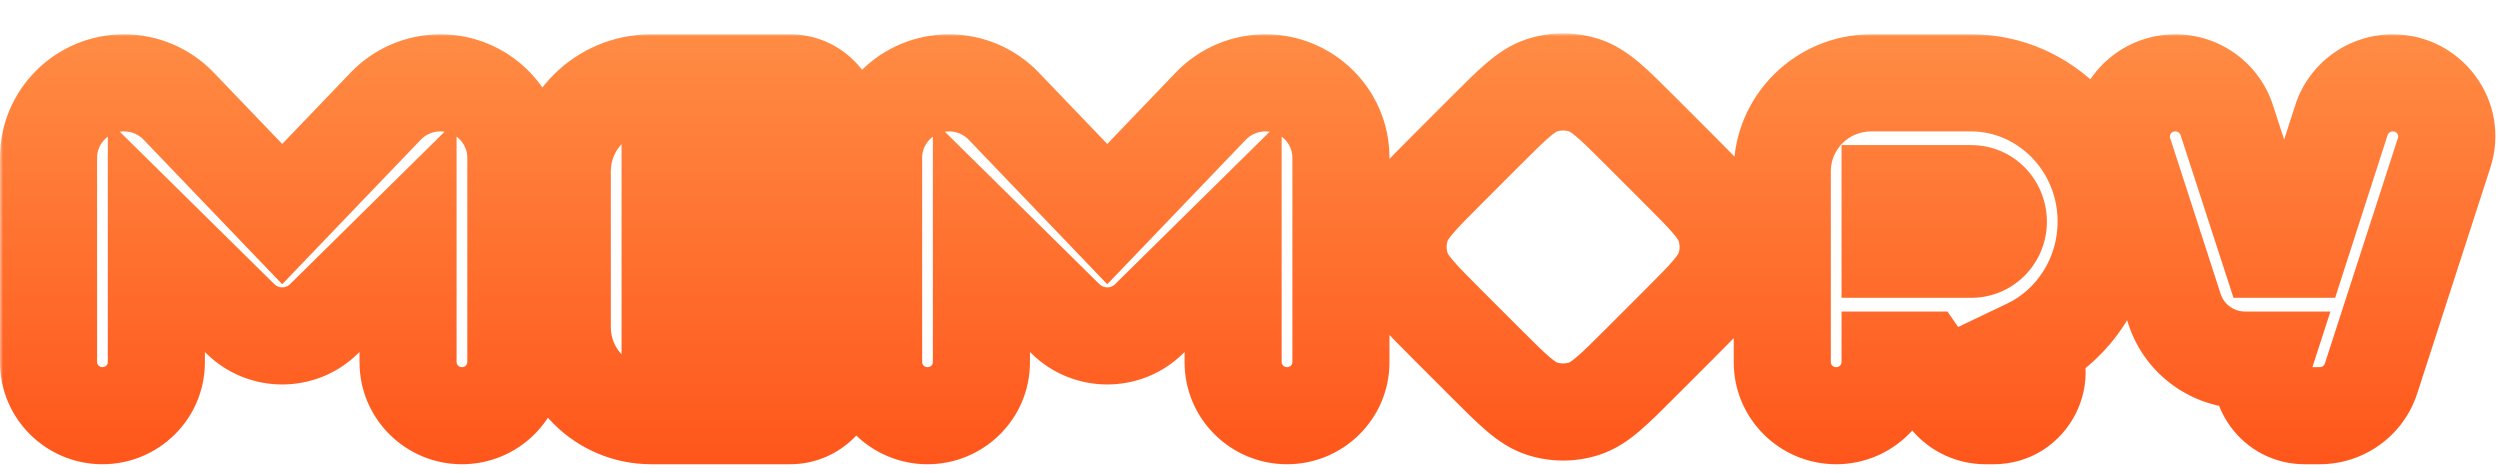 <svg width="412" height="78" viewBox="0 0 412 78" fill="none" xmlns="http://www.w3.org/2000/svg">
<g filter="url(#filter0_d_196_332)">
<mask id="path-1-outside-1_196_332" maskUnits="userSpaceOnUse" x="0" y="0.7" width="412" height="72" fill="black">
<rect fill="white" y="0.7" width="412" height="72"/>
<path d="M244.853 16.78C249.315 12.318 251.546 10.087 254.118 9.251C256.381 8.516 258.819 8.516 261.082 9.251C263.654 10.087 265.885 12.318 270.347 16.78L276.72 23.153C281.182 27.615 283.413 29.846 284.249 32.418C284.984 34.681 284.984 37.119 284.249 39.382C283.413 41.954 281.182 44.185 276.72 48.647L270.347 55.02C265.885 59.482 263.654 61.713 261.082 62.549C258.819 63.284 256.381 63.284 254.118 62.549C251.546 61.713 249.315 59.482 244.853 55.02L238.48 48.647C234.018 44.185 231.787 41.954 230.951 39.382C230.216 37.119 230.216 34.681 230.951 32.418C231.787 29.846 234.018 27.615 238.48 23.153L244.853 16.78Z"/>
<path d="M8 21.184C8 14.375 13.566 8.854 20.433 8.854C23.838 8.854 27.095 10.24 29.442 12.687L46.507 30.482L63.571 12.687C65.918 10.24 69.175 8.854 72.581 8.854C79.447 8.854 85.013 14.375 85.013 21.184V54.897C85.013 59.763 81.036 63.707 76.13 63.707C71.224 63.707 67.247 59.763 67.247 54.897V34.087L53.4 47.741C49.587 51.501 43.427 51.501 39.613 47.741L25.767 34.087V54.897C25.767 59.763 21.789 63.707 16.883 63.707C11.977 63.707 8 59.763 8 54.897V21.184Z"/>
<path d="M137.12 56.85C137.12 60.637 134.024 63.707 130.206 63.707H107.331C99.231 63.707 92.665 57.195 92.665 49.163V23.398C92.665 15.366 99.231 8.854 107.331 8.854H130.206C134.024 8.854 137.12 11.924 137.12 15.711C137.12 19.498 134.024 22.567 130.206 22.567H110.432V29.385H125.783C129.602 29.385 132.697 32.455 132.697 36.241C132.697 40.028 129.602 43.098 125.783 43.098H110.432V49.994H130.206C134.024 49.994 137.12 53.064 137.12 56.85Z"/>
<path d="M143.971 21.184C143.971 14.375 149.537 8.854 156.404 8.854C159.809 8.854 163.066 10.24 165.413 12.687L182.478 30.482L199.542 12.687C201.889 10.24 205.146 8.854 208.552 8.854C215.418 8.854 220.984 14.375 220.984 21.184V54.897C220.984 59.763 217.007 63.707 212.101 63.707C207.195 63.707 203.218 59.763 203.218 54.897V34.087L189.371 47.741C185.558 51.501 179.398 51.501 175.584 47.741L161.737 34.087V54.897C161.737 59.763 157.76 63.707 152.854 63.707C147.948 63.707 143.971 59.763 143.971 54.897V21.184Z"/>
<path d="M324.829 27.112H311.485V36.281H324.829C327.346 36.281 329.328 34.243 329.328 31.736C329.328 29.15 327.346 27.112 324.829 27.112ZM302.602 63.707C297.696 63.707 293.719 59.763 293.719 54.897V23.398C293.719 15.366 300.285 8.854 308.384 8.854H324.829C337.106 8.854 347.094 19.12 347.094 31.736C347.094 40.825 341.833 48.818 334.284 52.423C337.76 57.099 334.394 63.707 328.536 63.707H327.198C324.618 63.707 322.204 62.445 320.747 60.334L316.747 54.539H311.485V54.897C311.485 59.763 307.508 63.707 302.602 63.707Z"/>
<path d="M350.021 20.376C348.177 14.681 352.461 8.854 358.493 8.854C362.354 8.854 365.775 11.325 366.961 14.969L373.893 36.281H379.002L385.87 14.984C387.048 11.332 390.471 8.854 394.337 8.854C400.363 8.854 404.643 14.676 402.8 20.366L390.745 57.586C389.563 61.233 386.142 63.707 382.28 63.707H379.792C374.992 63.707 371.585 59.07 373.054 54.539H369.994C364.684 54.539 359.982 51.138 358.358 46.124L350.021 20.376Z"/>
</mask>
<path d="M244.853 16.78C249.315 12.318 251.546 10.087 254.118 9.251C256.381 8.516 258.819 8.516 261.082 9.251C263.654 10.087 265.885 12.318 270.347 16.78L276.72 23.153C281.182 27.615 283.413 29.846 284.249 32.418C284.984 34.681 284.984 37.119 284.249 39.382C283.413 41.954 281.182 44.185 276.72 48.647L270.347 55.02C265.885 59.482 263.654 61.713 261.082 62.549C258.819 63.284 256.381 63.284 254.118 62.549C251.546 61.713 249.315 59.482 244.853 55.02L238.48 48.647C234.018 44.185 231.787 41.954 230.951 39.382C230.216 37.119 230.216 34.681 230.951 32.418C231.787 29.846 234.018 27.615 238.48 23.153L244.853 16.78Z" fill="white"/>
<path d="M8 21.184C8 14.375 13.566 8.854 20.433 8.854C23.838 8.854 27.095 10.24 29.442 12.687L46.507 30.482L63.571 12.687C65.918 10.24 69.175 8.854 72.581 8.854C79.447 8.854 85.013 14.375 85.013 21.184V54.897C85.013 59.763 81.036 63.707 76.13 63.707C71.224 63.707 67.247 59.763 67.247 54.897V34.087L53.4 47.741C49.587 51.501 43.427 51.501 39.613 47.741L25.767 34.087V54.897C25.767 59.763 21.789 63.707 16.883 63.707C11.977 63.707 8 59.763 8 54.897V21.184Z" fill="white"/>
<path d="M137.12 56.85C137.12 60.637 134.024 63.707 130.206 63.707H107.331C99.231 63.707 92.665 57.195 92.665 49.163V23.398C92.665 15.366 99.231 8.854 107.331 8.854H130.206C134.024 8.854 137.12 11.924 137.12 15.711C137.12 19.498 134.024 22.567 130.206 22.567H110.432V29.385H125.783C129.602 29.385 132.697 32.455 132.697 36.241C132.697 40.028 129.602 43.098 125.783 43.098H110.432V49.994H130.206C134.024 49.994 137.12 53.064 137.12 56.85Z" fill="white"/>
<path d="M143.971 21.184C143.971 14.375 149.537 8.854 156.404 8.854C159.809 8.854 163.066 10.24 165.413 12.687L182.478 30.482L199.542 12.687C201.889 10.24 205.146 8.854 208.552 8.854C215.418 8.854 220.984 14.375 220.984 21.184V54.897C220.984 59.763 217.007 63.707 212.101 63.707C207.195 63.707 203.218 59.763 203.218 54.897V34.087L189.371 47.741C185.558 51.501 179.398 51.501 175.584 47.741L161.737 34.087V54.897C161.737 59.763 157.76 63.707 152.854 63.707C147.948 63.707 143.971 59.763 143.971 54.897V21.184Z" fill="white"/>
<path d="M324.829 27.112H311.485V36.281H324.829C327.346 36.281 329.328 34.243 329.328 31.736C329.328 29.15 327.346 27.112 324.829 27.112ZM302.602 63.707C297.696 63.707 293.719 59.763 293.719 54.897V23.398C293.719 15.366 300.285 8.854 308.384 8.854H324.829C337.106 8.854 347.094 19.12 347.094 31.736C347.094 40.825 341.833 48.818 334.284 52.423C337.76 57.099 334.394 63.707 328.536 63.707H327.198C324.618 63.707 322.204 62.445 320.747 60.334L316.747 54.539H311.485V54.897C311.485 59.763 307.508 63.707 302.602 63.707Z" fill="white"/>
<path d="M350.021 20.376C348.177 14.681 352.461 8.854 358.493 8.854C362.354 8.854 365.775 11.325 366.961 14.969L373.893 36.281H379.002L385.87 14.984C387.048 11.332 390.471 8.854 394.337 8.854C400.363 8.854 404.643 14.676 402.8 20.366L390.745 57.586C389.563 61.233 386.142 63.707 382.28 63.707H379.792C374.992 63.707 371.585 59.07 373.054 54.539H369.994C364.684 54.539 359.982 51.138 358.358 46.124L350.021 20.376Z" fill="white"/>
<path d="M244.853 16.78L250.51 22.437V22.437L244.853 16.78ZM254.118 9.251L256.591 16.86V16.86L254.118 9.251ZM261.082 9.251L258.609 16.86V16.86L261.082 9.251ZM270.347 16.78L264.69 22.437V22.437L270.347 16.78ZM276.72 23.153L282.377 17.496V17.496L276.72 23.153ZM284.249 32.418L291.857 29.946H291.857L284.249 32.418ZM284.249 39.382L291.857 41.854H291.857L284.249 39.382ZM276.72 48.647L282.377 54.304V54.304L276.72 48.647ZM270.347 55.02L264.69 49.363V49.363L270.347 55.02ZM261.082 62.549L263.554 70.157L261.082 62.549ZM254.118 62.549L251.646 70.157L254.118 62.549ZM244.853 55.02L250.51 49.363V49.363L244.853 55.02ZM238.48 48.647L232.823 54.304L232.823 54.304L238.48 48.647ZM230.951 39.382L238.56 36.909L230.951 39.382ZM230.951 32.418L238.56 34.891V34.891L230.951 32.418ZM238.48 23.153L232.823 17.496L232.823 17.496L238.48 23.153ZM29.442 12.687L35.216 7.15L29.442 12.687ZM46.507 30.482L40.733 36.019L46.507 42.04L52.281 36.019L46.507 30.482ZM63.571 12.687L69.346 18.224V18.224L63.571 12.687ZM67.247 34.087H75.247V14.962L61.63 28.39L67.247 34.087ZM53.4 47.741L59.017 53.437H59.017L53.4 47.741ZM39.613 47.741L33.996 53.437H33.996L39.613 47.741ZM25.767 34.087L31.384 28.39L17.767 14.962V34.087H25.767ZM110.432 22.567V14.568H102.432V22.567H110.432ZM110.432 29.385H102.432V37.385H110.432V29.385ZM110.432 43.098V35.098H102.432V43.098H110.432ZM110.432 49.994H102.432V57.994H110.432V49.994ZM165.413 12.687L159.639 18.224V18.224L165.413 12.687ZM182.478 30.482L176.704 36.019L182.478 42.04L188.252 36.019L182.478 30.482ZM199.542 12.687L205.316 18.224V18.224L199.542 12.687ZM203.218 34.087H211.218V14.962L197.601 28.39L203.218 34.087ZM189.371 47.741L194.989 53.437L189.371 47.741ZM175.584 47.741L169.967 53.437L175.584 47.741ZM161.737 34.087L167.355 28.39L153.737 14.962V34.087H161.737ZM311.485 27.112V19.112H303.485V27.112H311.485ZM311.485 36.281H303.485V44.281H311.485V36.281ZM334.284 52.423L330.837 45.204L322.064 49.393L327.864 57.196L334.284 52.423ZM320.747 60.334L327.331 55.789V55.789L320.747 60.334ZM316.747 54.539L323.33 49.994L320.945 46.539H316.747V54.539ZM311.485 54.539V46.539H303.485V54.539H311.485ZM350.021 20.376L342.41 22.841V22.841L350.021 20.376ZM366.961 14.969L374.569 12.495V12.495L366.961 14.969ZM373.893 36.281L366.285 38.755L368.083 44.281H373.893V36.281ZM379.002 36.281V44.281H384.828L386.616 38.736L379.002 36.281ZM385.87 14.984L393.484 17.44V17.44L385.87 14.984ZM402.8 20.366L395.189 17.901V17.901L402.8 20.366ZM390.745 57.586L398.355 60.051V60.051L390.745 57.586ZM373.054 54.539L380.664 57.007L384.06 46.539H373.054V54.539ZM358.358 46.124L365.969 43.66V43.66L358.358 46.124ZM250.51 22.437C252.834 20.113 254.242 18.714 255.372 17.755C256.43 16.856 256.709 16.822 256.591 16.86L251.646 1.643C248.956 2.517 246.832 4.016 245.017 5.557C243.273 7.038 241.334 8.986 239.196 11.123L250.51 22.437ZM256.591 16.86C257.247 16.647 257.953 16.647 258.609 16.86L263.554 1.643C259.684 0.386 255.516 0.386 251.646 1.643L256.591 16.86ZM258.609 16.86C258.491 16.822 258.77 16.856 259.828 17.755C260.958 18.714 262.366 20.113 264.69 22.437L276.004 11.123C273.866 8.986 271.927 7.038 270.183 5.557C268.368 4.016 266.244 2.517 263.554 1.643L258.609 16.86ZM264.69 22.437L271.063 28.81L282.377 17.496L276.004 11.123L264.69 22.437ZM271.063 28.81C273.387 31.134 274.786 32.542 275.745 33.672C276.644 34.73 276.679 35.009 276.64 34.891L291.857 29.946C290.983 27.256 289.484 25.132 287.943 23.317C286.462 21.573 284.514 19.634 282.377 17.496L271.063 28.81ZM276.64 34.891C276.853 35.547 276.853 36.253 276.64 36.909L291.857 41.854C293.114 37.984 293.114 33.816 291.857 29.946L276.64 34.891ZM276.64 36.909C276.679 36.791 276.644 37.07 275.745 38.128C274.786 39.258 273.387 40.666 271.063 42.99L282.377 54.304C284.514 52.166 286.462 50.227 287.943 48.483C289.484 46.668 290.983 44.544 291.857 41.854L276.64 36.909ZM271.063 42.99L264.69 49.363L276.004 60.677L282.377 54.304L271.063 42.99ZM264.69 49.363C262.366 51.687 260.958 53.086 259.828 54.045C258.77 54.944 258.491 54.978 258.609 54.94L263.554 70.157C266.244 69.283 268.368 67.784 270.183 66.243C271.927 64.762 273.866 62.815 276.004 60.677L264.69 49.363ZM258.609 54.94C257.953 55.153 257.247 55.153 256.591 54.94L251.646 70.157C255.516 71.414 259.684 71.414 263.554 70.157L258.609 54.94ZM256.591 54.94C256.709 54.978 256.43 54.944 255.372 54.045C254.242 53.086 252.834 51.687 250.51 49.363L239.196 60.677C241.334 62.815 243.273 64.762 245.017 66.243C246.832 67.784 248.956 69.283 251.646 70.157L256.591 54.94ZM250.51 49.363L244.137 42.99L232.823 54.304L239.196 60.677L250.51 49.363ZM244.137 42.99C241.813 40.666 240.414 39.258 239.455 38.128C238.556 37.07 238.521 36.791 238.56 36.909L223.343 41.854C224.217 44.544 225.716 46.668 227.257 48.483C228.738 50.227 230.686 52.166 232.823 54.304L244.137 42.99ZM238.56 36.909C238.347 36.253 238.347 35.547 238.56 34.891L223.343 29.946C222.086 33.816 222.086 37.984 223.343 41.854L238.56 36.909ZM238.56 34.891C238.521 35.009 238.556 34.73 239.455 33.672C240.414 32.542 241.813 31.134 244.137 28.81L232.823 17.496C230.686 19.634 228.738 21.573 227.257 23.317C225.716 25.132 224.217 27.256 223.343 29.946L238.56 34.891ZM244.137 28.81L250.51 22.437L239.196 11.123L232.823 17.496L244.137 28.81ZM16 21.184C16 18.855 17.922 16.854 20.433 16.854V0.854C9.211 0.854 0 9.894 0 21.184H16ZM20.433 16.854C21.669 16.854 22.837 17.358 23.668 18.224L35.216 7.15C31.353 3.122 26.008 0.854 20.433 0.854V16.854ZM23.668 18.224L40.733 36.019L52.281 24.945L35.216 7.15L23.668 18.224ZM52.281 36.019L69.346 18.224L57.797 7.15L40.733 24.945L52.281 36.019ZM69.346 18.224C70.176 17.358 71.344 16.854 72.581 16.854V0.854C67.006 0.854 61.66 3.122 57.797 7.15L69.346 18.224ZM72.581 16.854C75.092 16.854 77.013 18.855 77.013 21.184H93.013C93.013 9.894 83.802 0.854 72.581 0.854V16.854ZM77.013 21.184V54.897H93.013V21.184H77.013ZM77.013 54.897C77.013 55.282 76.681 55.707 76.13 55.707V71.707C85.392 71.707 93.013 64.244 93.013 54.897H77.013ZM76.13 55.707C75.58 55.707 75.247 55.282 75.247 54.897H59.247C59.247 64.243 66.869 71.707 76.13 71.707V55.707ZM75.247 54.897V34.087H59.247V54.897H75.247ZM61.63 28.39L47.783 42.044L59.017 53.437L72.864 39.783L61.63 28.39ZM47.783 42.044C47.085 42.733 45.929 42.733 45.23 42.044L33.996 53.437C40.924 60.269 52.089 60.269 59.017 53.437L47.783 42.044ZM45.23 42.044L31.384 28.39L20.149 39.783L33.996 53.437L45.23 42.044ZM17.767 34.087V54.897H33.767V34.087H17.767ZM17.767 54.897C17.767 55.282 17.434 55.707 16.883 55.707V71.707C26.145 71.707 33.767 64.243 33.767 54.897H17.767ZM16.883 55.707C16.333 55.707 16 55.282 16 54.897H0C0 64.244 7.622 71.707 16.883 71.707V55.707ZM16 54.897V21.184H0V54.897H16ZM129.12 56.85C129.12 56.156 129.669 55.707 130.206 55.707V71.707C138.38 71.707 145.12 65.118 145.12 56.85H129.12ZM130.206 55.707H107.331V71.707H130.206V55.707ZM107.331 55.707C103.587 55.707 100.665 52.715 100.665 49.163H84.665C84.665 61.676 94.876 71.707 107.331 71.707V55.707ZM100.665 49.163V23.398H84.665V49.163H100.665ZM100.665 23.398C100.665 19.847 103.587 16.854 107.331 16.854V0.854C94.876 0.854 84.665 10.885 84.665 23.398H100.665ZM107.331 16.854H130.206V0.854H107.331V16.854ZM130.206 16.854C129.669 16.854 129.12 16.405 129.12 15.711H145.12C145.12 7.443 138.38 0.854 130.206 0.854V16.854ZM129.12 15.711C129.12 15.017 129.669 14.568 130.206 14.568V30.567C138.38 30.567 145.12 23.979 145.12 15.711H129.12ZM130.206 14.568H110.432V30.567H130.206V14.568ZM102.432 22.567V29.385H118.432V22.567H102.432ZM110.432 37.385H125.783V21.385H110.432V37.385ZM125.783 37.385C125.246 37.385 124.697 36.935 124.697 36.241H140.697C140.697 27.974 133.957 21.385 125.783 21.385V37.385ZM124.697 36.241C124.697 35.547 125.246 35.098 125.783 35.098V51.098C133.957 51.098 140.697 44.509 140.697 36.241H124.697ZM125.783 35.098H110.432V51.098H125.783V35.098ZM102.432 43.098V49.994H118.432V43.098H102.432ZM110.432 57.994H130.206V41.994H110.432V57.994ZM130.206 57.994C129.669 57.994 129.12 57.544 129.12 56.85H145.12C145.12 48.583 138.38 41.994 130.206 41.994V57.994ZM151.971 21.184C151.971 18.855 153.893 16.854 156.404 16.854V0.854C145.182 0.854 135.971 9.894 135.971 21.184H151.971ZM156.404 16.854C157.64 16.854 158.808 17.358 159.639 18.224L171.187 7.15C167.324 3.122 161.979 0.854 156.404 0.854V16.854ZM159.639 18.224L176.704 36.019L188.252 24.945L171.187 7.15L159.639 18.224ZM188.252 36.019L205.316 18.224L193.768 7.15L176.704 24.945L188.252 36.019ZM205.316 18.224C206.147 17.358 207.315 16.854 208.552 16.854V0.854C202.977 0.854 197.631 3.122 193.768 7.15L205.316 18.224ZM208.552 16.854C211.063 16.854 212.984 18.855 212.984 21.184H228.984C228.984 9.894 219.773 0.854 208.552 0.854V16.854ZM212.984 21.184V54.897H228.984V21.184H212.984ZM212.984 54.897C212.984 55.282 212.652 55.707 212.101 55.707V71.707C221.363 71.707 228.984 64.243 228.984 54.897H212.984ZM212.101 55.707C211.551 55.707 211.218 55.282 211.218 54.897H195.218C195.218 64.244 202.84 71.707 212.101 71.707V55.707ZM211.218 54.897V34.087H195.218V54.897H211.218ZM197.601 28.39L183.754 42.044L194.989 53.437L208.835 39.783L197.601 28.39ZM183.754 42.044C183.056 42.733 181.9 42.733 181.201 42.044L169.967 53.437C176.895 60.269 188.06 60.269 194.989 53.437L183.754 42.044ZM181.201 42.044L167.355 28.39L156.12 39.783L169.967 53.437L181.201 42.044ZM153.737 34.087V54.897H169.737V34.087H153.737ZM153.737 54.897C153.737 55.282 153.405 55.707 152.854 55.707V71.707C162.116 71.707 169.737 64.243 169.737 54.897H153.737ZM152.854 55.707C152.304 55.707 151.971 55.282 151.971 54.897H135.971C135.971 64.244 143.593 71.707 152.854 71.707V55.707ZM151.971 54.897V21.184H135.971V54.897H151.971ZM324.829 19.112H311.485V35.112H324.829V19.112ZM303.485 27.112V36.281H319.485V27.112H303.485ZM311.485 44.281H324.829V28.281H311.485V44.281ZM324.829 44.281C331.88 44.281 337.328 38.544 337.328 31.736H321.328C321.328 29.942 322.811 28.281 324.829 28.281V44.281ZM337.328 31.736C337.328 24.939 331.968 19.112 324.829 19.112V35.112C322.723 35.112 321.328 33.361 321.328 31.736H337.328ZM302.602 55.707C302.051 55.707 301.719 55.282 301.719 54.897H285.719C285.719 64.244 293.341 71.707 302.602 71.707V55.707ZM301.719 54.897V23.398H285.719V54.897H301.719ZM301.719 23.398C301.719 19.847 304.64 16.854 308.384 16.854V0.854C295.929 0.854 285.719 10.885 285.719 23.398H301.719ZM308.384 16.854H324.829V0.854H308.384V16.854ZM324.829 16.854C332.483 16.854 339.094 23.331 339.094 31.736H355.094C355.094 14.909 341.728 0.854 324.829 0.854V16.854ZM339.094 31.736C339.094 37.748 335.6 42.93 330.837 45.204L337.732 59.642C348.067 54.707 355.094 43.903 355.094 31.736H339.094ZM327.864 57.196C327.799 57.109 327.708 56.914 327.692 56.669C327.679 56.456 327.727 56.295 327.782 56.187C327.837 56.079 327.932 55.959 328.09 55.858C328.273 55.741 328.455 55.707 328.536 55.707V71.707C340.843 71.707 348.179 57.706 340.705 47.65L327.864 57.196ZM328.536 55.707H327.198V71.707H328.536V55.707ZM327.198 55.707C327.229 55.707 327.284 55.722 327.331 55.789L314.163 64.879C317.124 69.168 322.007 71.707 327.198 71.707V55.707ZM327.331 55.789L323.33 49.994L310.163 59.083L314.163 64.879L327.331 55.789ZM316.747 46.539H311.485V62.539H316.747V46.539ZM303.485 54.539V54.897H319.485V54.539H303.485ZM303.485 54.897C303.485 55.282 303.153 55.707 302.602 55.707V71.707C311.864 71.707 319.485 64.243 319.485 54.897H303.485ZM357.632 17.912C357.49 17.473 357.798 16.854 358.493 16.854V0.854C347.123 0.854 338.864 11.889 342.41 22.841L357.632 17.912ZM358.493 16.854C358.926 16.854 359.251 17.128 359.353 17.444L374.569 12.495C372.3 5.521 365.783 0.854 358.493 0.854V16.854ZM359.353 17.444L366.285 38.755L381.501 33.806L374.569 12.495L359.353 17.444ZM373.893 44.281H379.002V28.281H373.893V44.281ZM386.616 38.736L393.484 17.44L378.256 12.529L371.388 33.825L386.616 38.736ZM393.484 17.44C393.585 17.127 393.907 16.854 394.337 16.854V0.854C387.035 0.854 380.511 5.538 378.256 12.529L393.484 17.44ZM394.337 16.854C395.025 16.854 395.33 17.467 395.189 17.901L410.411 22.831C413.956 11.884 405.701 0.854 394.337 0.854V16.854ZM395.189 17.901L383.134 55.121L398.355 60.051L410.411 22.831L395.189 17.901ZM383.134 55.121C383.032 55.434 382.71 55.707 382.28 55.707V71.707C389.575 71.707 396.094 67.033 398.355 60.051L383.134 55.121ZM382.28 55.707H379.792V71.707H382.28V55.707ZM379.792 55.707C380.332 55.707 380.9 56.281 380.664 57.007L365.445 52.07C362.27 61.859 369.653 71.707 379.792 71.707V55.707ZM373.054 46.539H369.994V62.539H373.054V46.539ZM369.994 46.539C368.117 46.539 366.513 45.339 365.969 43.66L350.747 48.589C353.451 56.937 361.252 62.539 369.994 62.539V46.539ZM365.969 43.66L357.632 17.912L342.41 22.841L350.747 48.589L365.969 43.66Z" fill="url(#paint0_linear_196_332)" mask="url(#path-1-outside-1_196_332)"/>
</g>
<defs>
<filter id="filter0_d_196_332" x="0" y="0.7" width="411.242" height="75.807" filterUnits="userSpaceOnUse" color-interpolation-filters="sRGB">
<feFlood flood-opacity="0" result="BackgroundImageFix"/>
<feColorMatrix in="SourceAlpha" type="matrix" values="0 0 0 0 0 0 0 0 0 0 0 0 0 0 0 0 0 0 127 0" result="hardAlpha"/>
<feOffset dy="4.8"/>
<feComposite in2="hardAlpha" operator="out"/>
<feColorMatrix type="matrix" values="0 0 0 0 1 0 0 0 0 0.598 0 0 0 0 0.318 0 0 0 1 0"/>
<feBlend mode="normal" in2="BackgroundImageFix" result="effect1_dropShadow_196_332"/>
<feBlend mode="normal" in="SourceGraphic" in2="effect1_dropShadow_196_332" result="shape"/>
</filter>
<linearGradient id="paint0_linear_196_332" x1="206" y1="-12.5" x2="206" y2="90" gradientUnits="userSpaceOnUse">
<stop stop-color="#FF964C"/>
<stop offset="1" stop-color="#FF4810"/>
</linearGradient>
</defs>
</svg>
